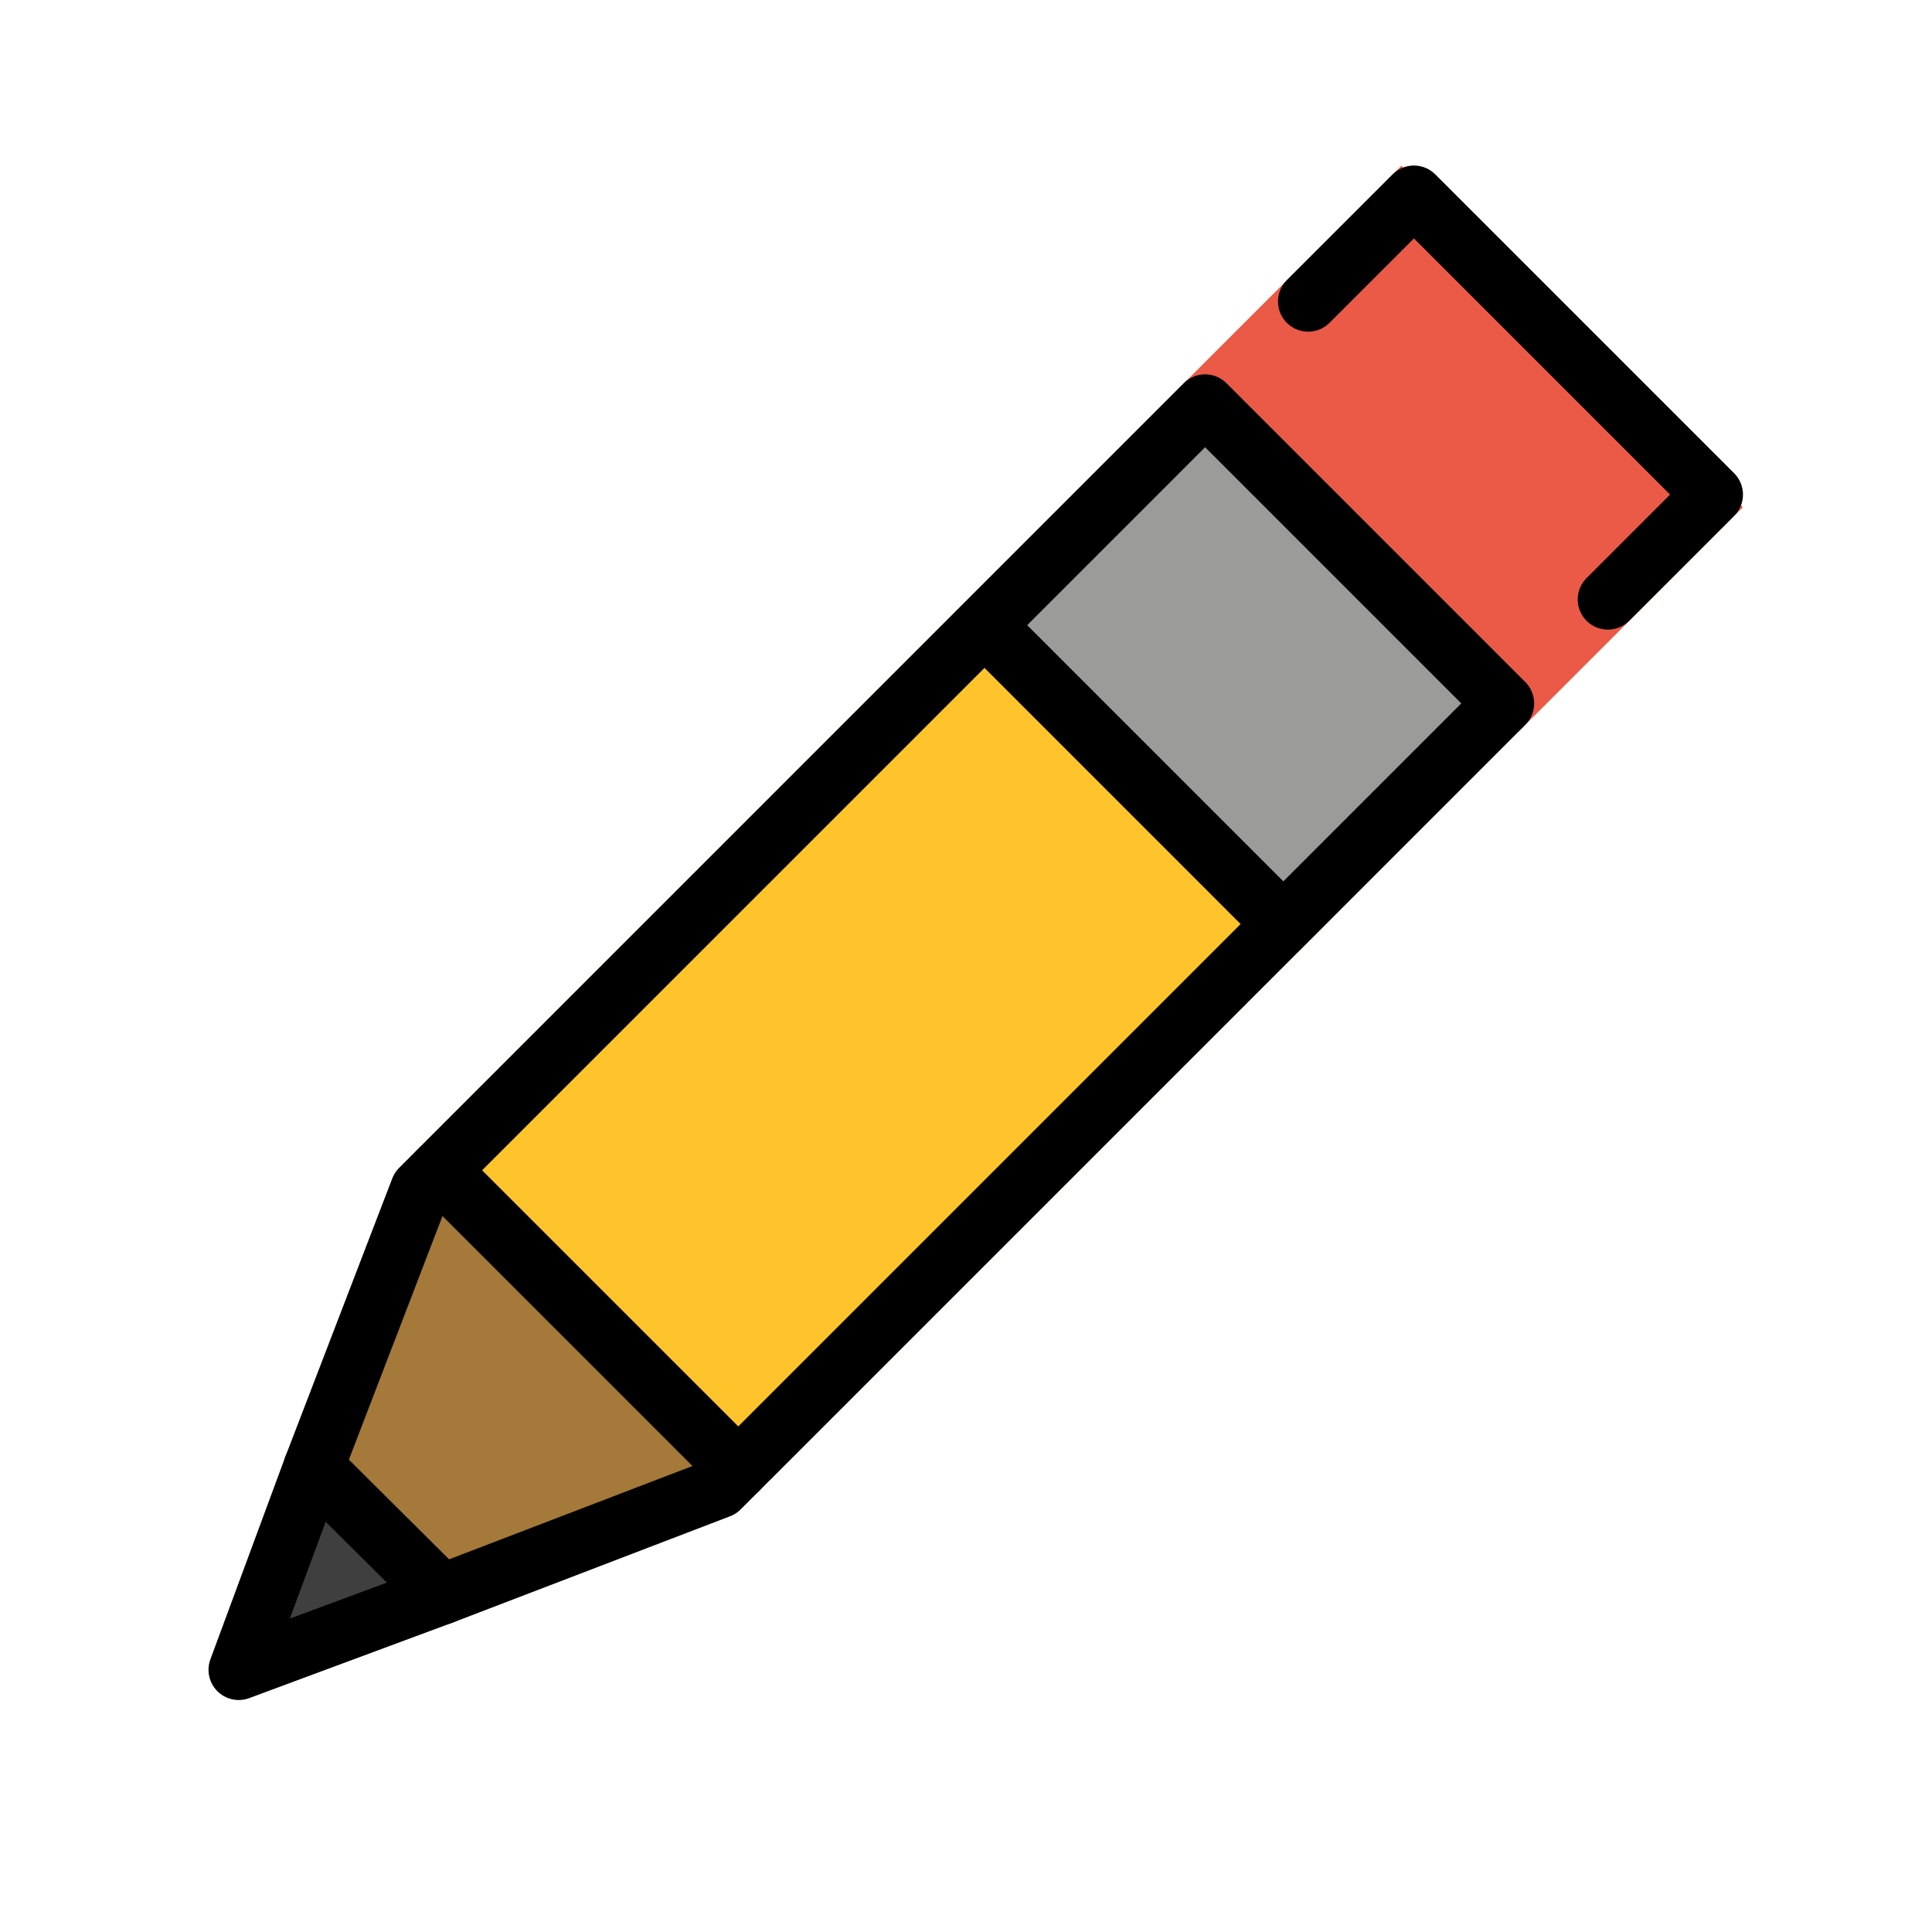 <svg id="emoji" viewBox="4 4 64 64" xmlns="http://www.w3.org/2000/svg">
    <g id="color">
        <polygon fill="#3F3F3F" stroke="none" points="14.594,53.154 18.254,56.814 12.624,59.093"/>
        <polyline fill="#ffc32c" stroke="none"
                  points="18.038,41.876 36.868,23.046 48.181,34.359 29.511,53.029"/>
        <polyline fill="#a57939" stroke="none" points="14.413,52.566 17.928,43.395 27.828,53.294 18.656,56.809"/>
        <polyline fill="#EA5A47" stroke="none" points="42.921,16.993 50.423,9.491 61.736,20.804 54.297,28.242"/>
        <polyline fill="#9b9b9a" stroke="none" points="35.65,24.264 43.332,16.582 54.645,27.895 47.028,35.512"/>
    </g>
    <g id="hair"/>
    <g id="skin"/>
    <g id="skin-shadow"/>
    <g id="line">
        <polygon fill="none" stroke="#000000" stroke-linecap="round" stroke-linejoin="round" stroke-miterlimit="10"
                 stroke-width="2"
                 points="18.63,56.82 27.828,53.294 53.821,27.301 43.921,17.401 17.928,43.395 14.39,52.603"/>
        <polyline fill="none" stroke="#000000" stroke-linecap="round" stroke-linejoin="round" stroke-miterlimit="10"
                  stroke-width="2" points="47.335,13.987 50.839,10.484 60.738,20.383 57.264,23.857"/>
        <line x1="18.556" x2="28.456" y1="42.767" y2="52.666" fill="none" stroke="#000000" stroke-linecap="round"
              stroke-linejoin="round" stroke-miterlimit="10" stroke-width="2"/>
        <polyline fill="none" stroke="#000000" stroke-linecap="round" stroke-linejoin="round" stroke-miterlimit="10"
                  stroke-width="2" points="14.398,52.582 11.907,59.315 18.656,56.809"/>
        <line x1="36.91" x2="46.422" y1="25.007" y2="34.52" fill="none" stroke="#000000" stroke-linecap="round"
              stroke-linejoin="round" stroke-miterlimit="10" stroke-width="2"/>
    </g>
</svg>
